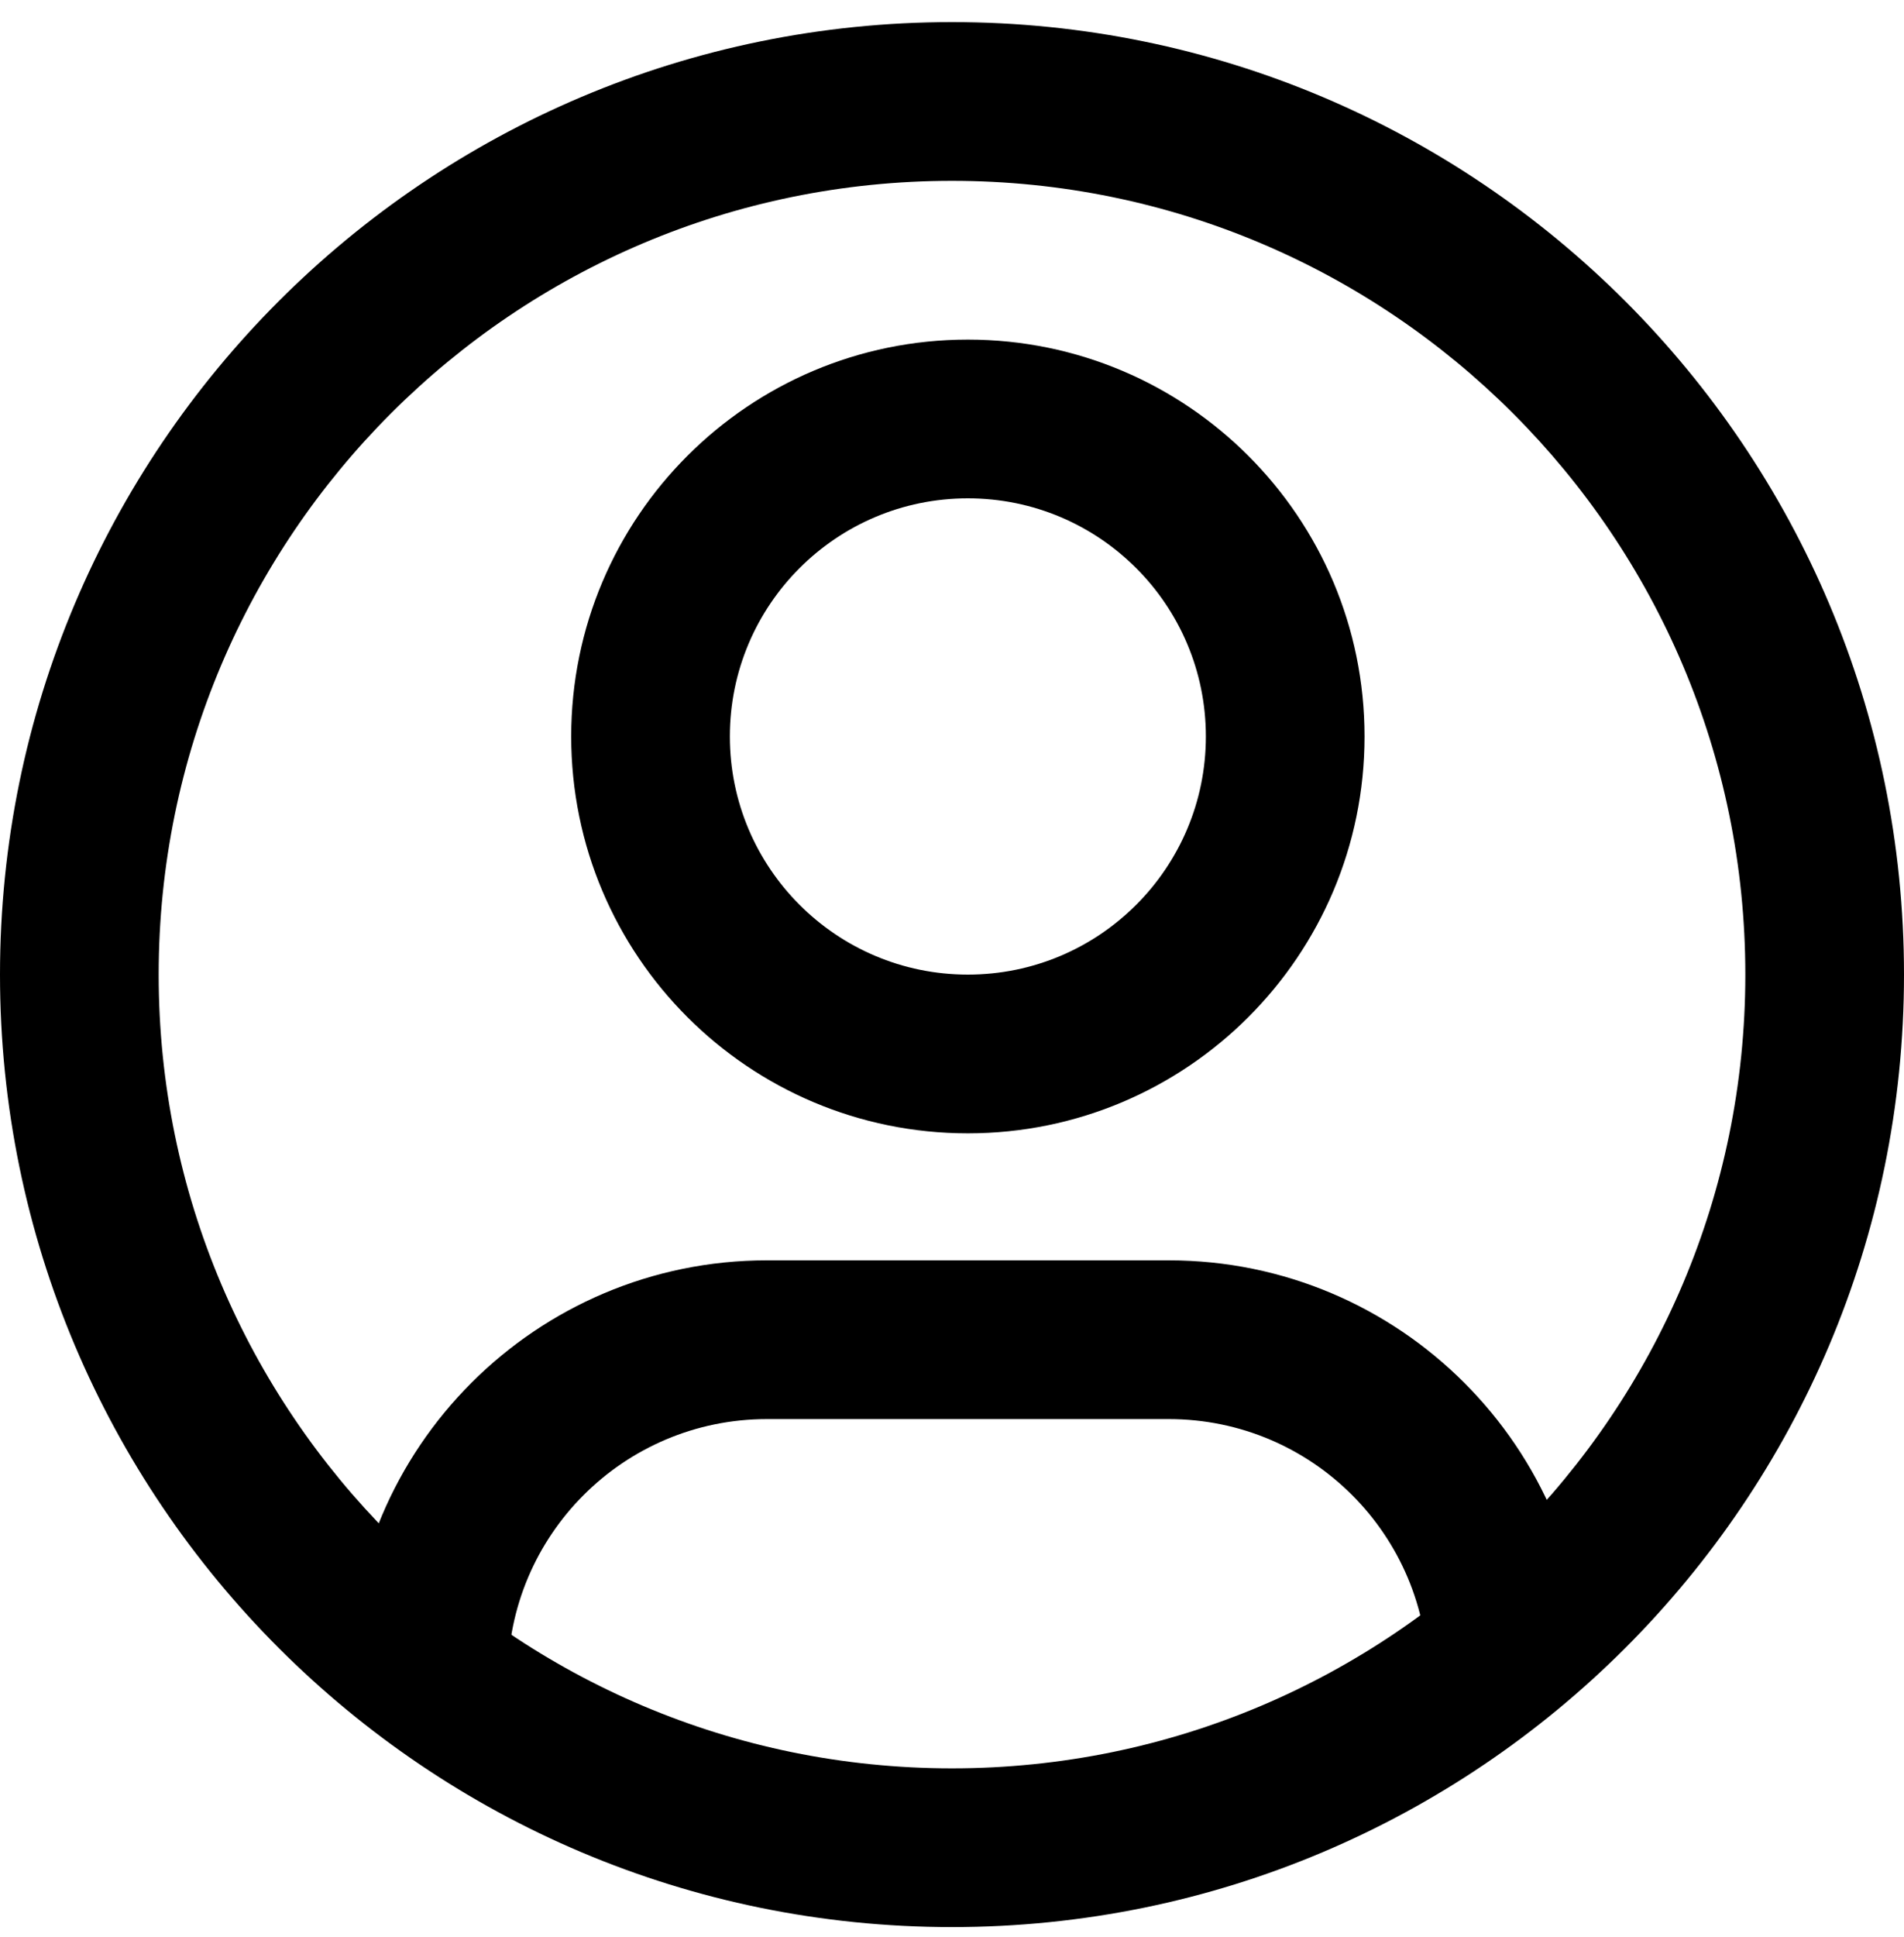 <svg viewBox="0 0 60 61" fill="none" xmlns="http://www.w3.org/2000/svg">
<path fill-rule="evenodd" clip-rule="evenodd" d="M0 30.696C0 14.128 13.431 0.696 30 0.696C46.569 0.696 60 14.128 60 30.696C60 47.265 46.569 60.696 30 60.696C13.431 60.696 0 47.265 0 30.696ZM30 5.696C16.193 5.696 5 16.889 5 30.696C5 44.503 16.193 55.696 30 55.696C43.807 55.696 55 44.503 55 30.696C55 16.889 43.807 5.696 30 5.696Z" fill="currentColor"/>
<path fill-rule="evenodd" clip-rule="evenodd" d="M11 52.863C11 45.591 16.895 39.696 24.167 39.696H36.833C44.105 39.696 50 45.591 50 52.863H45C45 48.353 41.344 44.696 36.833 44.696H24.167C19.656 44.696 16 48.353 16 52.863H11Z" fill="currentColor"/>
<path fill-rule="evenodd" clip-rule="evenodd" d="M30.5 15.696C26.358 15.696 23 19.054 23 23.196C23 27.338 26.358 30.696 30.5 30.696C34.642 30.696 38 27.338 38 23.196C38 19.054 34.642 15.696 30.5 15.696ZM18 23.196C18 16.293 23.596 10.696 30.5 10.696C37.404 10.696 43 16.293 43 23.196C43 30.1 37.404 35.696 30.5 35.696C23.596 35.696 18 30.1 18 23.196Z" fill="currentColor"/>
</svg>
